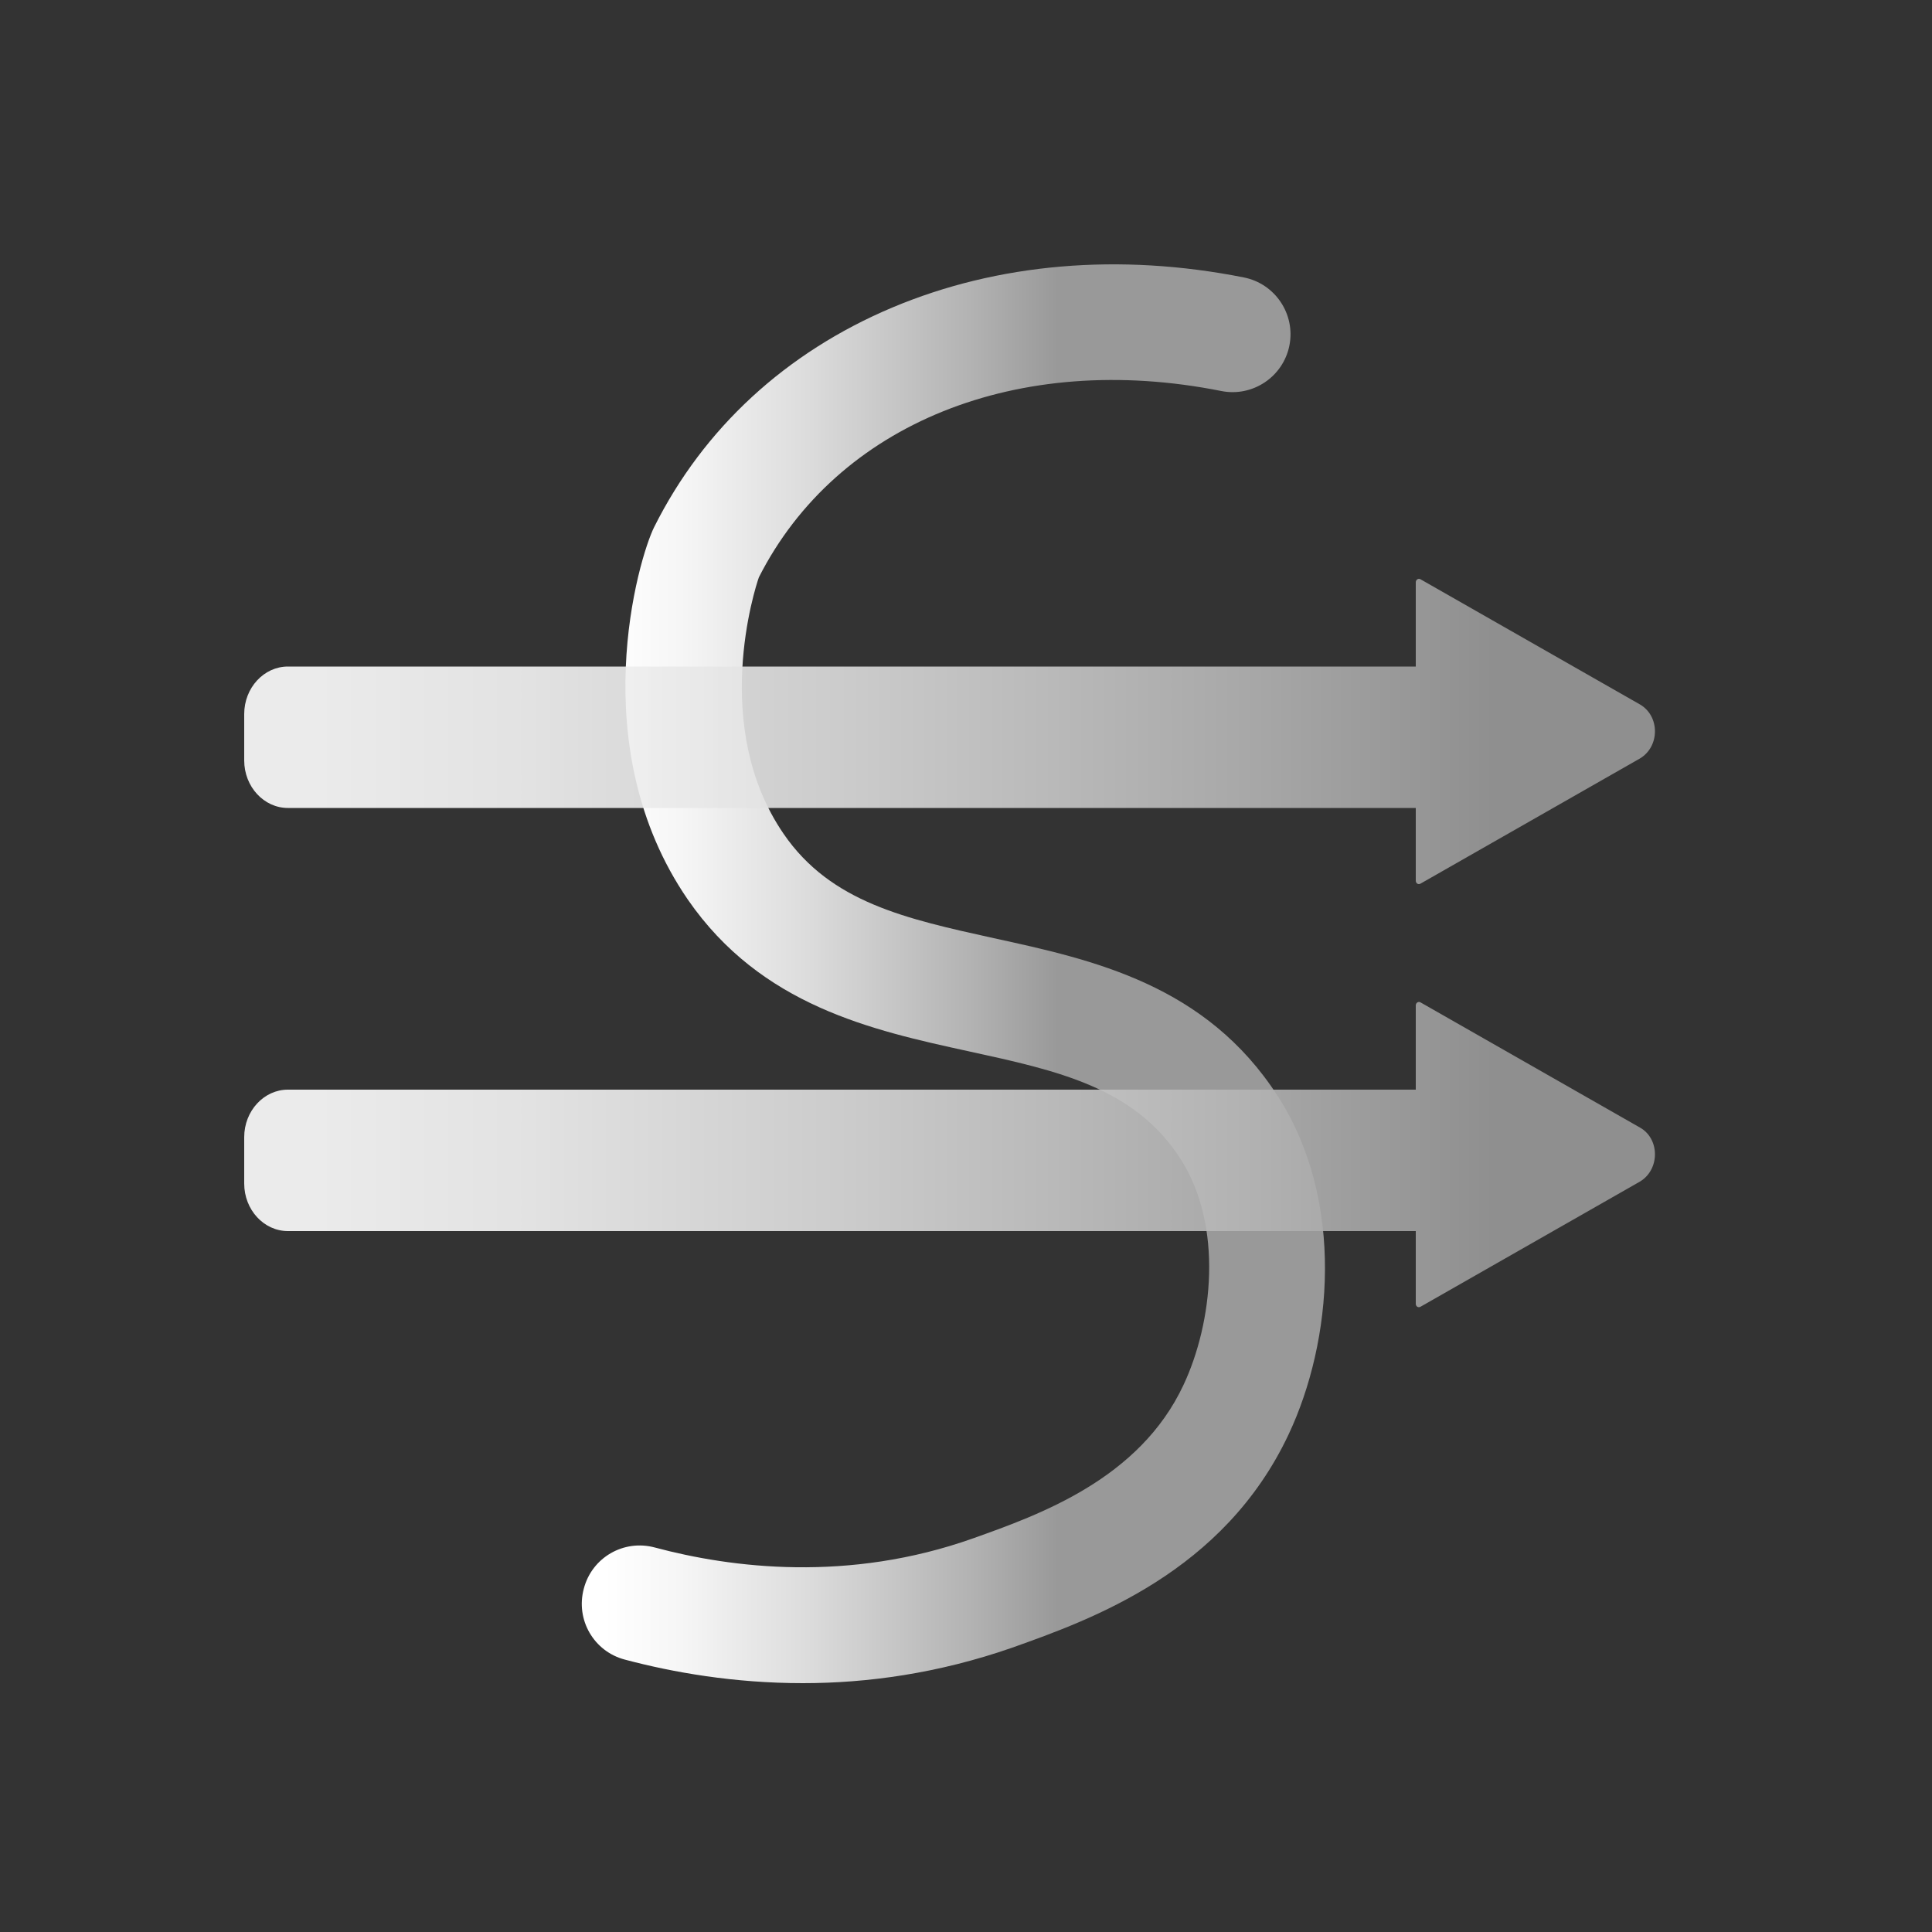 <?xml version="1.0" encoding="utf-8"?>
<!-- Generator: Adobe Illustrator 26.0.3, SVG Export Plug-In . SVG Version: 6.00 Build 0)  -->
<svg version="1.1" id="图层_1" xmlns="http://www.w3.org/2000/svg" xmlns:xlink="http://www.w3.org/1999/xlink" x="0px" y="0px"
	 viewBox="0 0 500 500" style="enable-background:new 0 0 500 500;" xml:space="preserve">
<rect x="0" y="0" width="500" height="500" fill="#333333" stroke="none"/>
<style type="text/css">
	.st0{fill:url(#SVGID_1_);}
	.st1{opacity:0.9;fill:url(#SVGID_00000023240327257108039410000003915755195230493082_);}
	.st2{opacity:0.9;fill:url(#SVGID_00000081606001913364186460000009807370664581803953_);}
</style>
<g>
	<linearGradient id="SVGID_1_" gradientUnits="userSpaceOnUse" x1="117.524" y1="251.975" x2="309.691" y2="251.975">
		<stop  offset="0.202" style="stop-color:#FFFFFF"/>
		<stop  offset="0.305" style="stop-color:#F6F6F6"/>
		<stop  offset="0.476" style="stop-color:#DCDCDC"/>
		<stop  offset="0.693" style="stop-color:#B3B3B3"/>
		<stop  offset="0.813" style="stop-color:#999999"/>
		<stop  offset="1" style="stop-color:#999999"/>
	</linearGradient>
	<path class="st0" d="M207.8,435.6c-17.9,0-33.7-2.8-46.1-6.1c-8-2.1-12.8-10.3-10.6-18.4c2.1-8,10.3-12.8,18.4-10.6
		c19.8,5.3,50.1,9.1,82.4-2.4c17.1-6.1,43-15.3,54.4-39.7c7.5-16,10.4-41.1-0.8-58.5c-11.9-18.5-31.8-22.8-54.7-27.8
		c-25.2-5.5-53.8-11.8-72.8-39.3c-27.2-39.6-12.7-88.4-8.7-96.4c12.8-25.6,34.1-45.2,61.6-56.8c27.3-11.5,58.8-14.2,91-7.8
		c8.1,1.6,13.4,9.5,11.8,17.6c-1.6,8.1-9.5,13.4-17.6,11.8c-52.6-10.5-99.5,8.4-119.7,48.2c-1,2.8-12.6,38.7,6.4,66.4
		c12.2,17.8,31.8,22,54.4,27c25.7,5.6,54.9,12,73.5,40.9c17.5,27.2,14.1,63.5,2.8,87.5c-16.8,35.7-51,47.9-71.5,55.2
		C242.8,433.1,224.4,435.6,207.8,435.6z M196,149.7c0,0,0,0.1-0.1,0.1C196,149.8,196,149.7,196,149.7z"/>
</g>
<linearGradient id="SVGID_00000134967132844095859400000016072550272697450671_" gradientUnits="userSpaceOnUse" x1="63.234" y1="298.688" x2="428.273" y2="298.688">
	<stop  offset="5.850796e-02" style="stop-color:#FFFFFF"/>
	<stop  offset="0.198" style="stop-color:#F6F6F6"/>
	<stop  offset="0.43" style="stop-color:#DCDCDC"/>
	<stop  offset="0.724" style="stop-color:#B3B3B3"/>
	<stop  offset="0.888" style="stop-color:#999999"/>
	<stop  offset="0.99" style="stop-color:#999999"/>
</linearGradient>
<path style="opacity:0.9;fill:url(#SVGID_00000134967132844095859400000016072550272697450671_);" d="M424.4,291.8l-56.8-32.4
	c-0.5-0.3-1.2,0.1-1.2,0.8v21.8H74.5c-6.2,0-11.3,5.5-11.3,12.3v12c0,6.8,5.1,12.3,11.3,12.3h291.9v18.8c0,0.7,0.6,1.1,1.2,0.8
	l56.8-32.4C429.6,302.7,429.6,294.7,424.4,291.8z"/>
<linearGradient id="SVGID_00000003100758611023301220000011772314422888726681_" gradientUnits="userSpaceOnUse" x1="63.234" y1="189.248" x2="428.273" y2="189.248">
	<stop  offset="5.850796e-02" style="stop-color:#FFFFFF"/>
	<stop  offset="0.198" style="stop-color:#F6F6F6"/>
	<stop  offset="0.43" style="stop-color:#DCDCDC"/>
	<stop  offset="0.724" style="stop-color:#B3B3B3"/>
	<stop  offset="0.888" style="stop-color:#999999"/>
	<stop  offset="0.99" style="stop-color:#999999"/>
</linearGradient>
<path style="opacity:0.9;fill:url(#SVGID_00000003100758611023301220000011772314422888726681_);" d="M424.4,182.3l-56.8-32.4
	c-0.5-0.3-1.2,0.1-1.2,0.8v21.8H74.5c-6.2,0-11.3,5.5-11.3,12.3v12c0,6.8,5.1,12.3,11.3,12.3h291.9v18.8c0,0.7,0.6,1.1,1.2,0.8
	l56.8-32.4C429.6,193.2,429.6,185.3,424.4,182.3z"/>
</svg>
